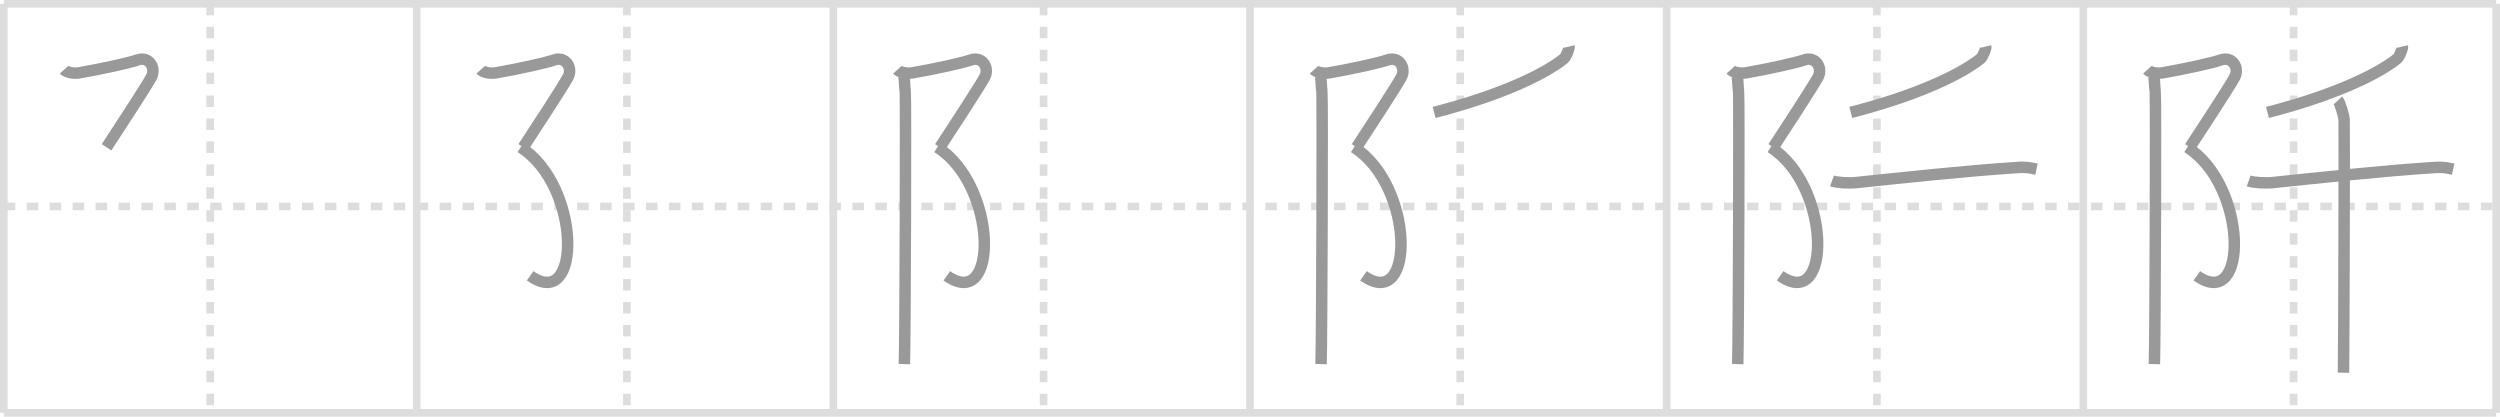 <svg width="654px" height="109px" viewBox="0 0 654 109" xmlns="http://www.w3.org/2000/svg" xmlns:xlink="http://www.w3.org/1999/xlink" xml:space="preserve" version="1.1" baseProfile="full">
<line x1="1" y1="1" x2="653" y2="1" style="stroke:#ddd;stroke-width:2"></line>
<line x1="1" y1="1" x2="1" y2="108" style="stroke:#ddd;stroke-width:2"></line>
<line x1="1" y1="108" x2="653" y2="108" style="stroke:#ddd;stroke-width:2"></line>
<line x1="653" y1="1" x2="653" y2="108" style="stroke:#ddd;stroke-width:2"></line>
<line x1="109" y1="1" x2="109" y2="108" style="stroke:#ddd;stroke-width:2"></line>
<line x1="218" y1="1" x2="218" y2="108" style="stroke:#ddd;stroke-width:2"></line>
<line x1="327" y1="1" x2="327" y2="108" style="stroke:#ddd;stroke-width:2"></line>
<line x1="436" y1="1" x2="436" y2="108" style="stroke:#ddd;stroke-width:2"></line>
<line x1="545" y1="1" x2="545" y2="108" style="stroke:#ddd;stroke-width:2"></line>
<line x1="1" y1="54" x2="653" y2="54" style="stroke:#ddd;stroke-width:2;stroke-dasharray:3 3"></line>
<line x1="55" y1="1" x2="55" y2="108" style="stroke:#ddd;stroke-width:2;stroke-dasharray:3 3"></line>
<line x1="164" y1="1" x2="164" y2="108" style="stroke:#ddd;stroke-width:2;stroke-dasharray:3 3"></line>
<line x1="273" y1="1" x2="273" y2="108" style="stroke:#ddd;stroke-width:2;stroke-dasharray:3 3"></line>
<line x1="382" y1="1" x2="382" y2="108" style="stroke:#ddd;stroke-width:2;stroke-dasharray:3 3"></line>
<line x1="491" y1="1" x2="491" y2="108" style="stroke:#ddd;stroke-width:2;stroke-dasharray:3 3"></line>
<line x1="600" y1="1" x2="600" y2="108" style="stroke:#ddd;stroke-width:2;stroke-dasharray:3 3"></line>
<path d="M16.75,18.25c0.54,0.6,2.35,1.09,4,0.8c6-1.05,12.98-2.58,15.23-3.37c2.97-1.05,4.93,2.05,3.62,4.5c-1.32,2.45-9.42,14.85-11.73,18.35" style="fill:none;stroke:#999;stroke-width:3"></path>

<path d="M125.75,18.25c0.54,0.6,2.35,1.09,4,0.8c6-1.05,12.98-2.58,15.23-3.37c2.97-1.05,4.93,2.05,3.62,4.5c-1.32,2.45-9.42,14.85-11.73,18.35" style="fill:none;stroke:#999;stroke-width:3"></path>
<path d="M136.21,38.53c15.85,10.09,16.04,43.22,2.48,33.62" style="fill:none;stroke:#999;stroke-width:3"></path>

<path d="M234.75,18.25c0.54,0.6,2.35,1.09,4,0.8c6-1.05,12.98-2.58,15.23-3.37c2.97-1.05,4.93,2.05,3.62,4.5c-1.32,2.45-9.42,14.85-11.73,18.35" style="fill:none;stroke:#999;stroke-width:3"></path>
<path d="M245.21,38.53c15.85,10.09,16.04,43.22,2.48,33.62" style="fill:none;stroke:#999;stroke-width:3"></path>
<path d="M236.36,19.84c0.39,1.16,0.22,2.86,0.44,3.91c0.21,1.05,0,64.93-0.21,71.5" style="fill:none;stroke:#999;stroke-width:3"></path>

<path d="M343.75,18.25c0.54,0.6,2.35,1.09,4,0.8c6-1.05,12.98-2.58,15.23-3.37c2.97-1.05,4.93,2.05,3.62,4.5c-1.32,2.45-9.42,14.85-11.73,18.35" style="fill:none;stroke:#999;stroke-width:3"></path>
<path d="M354.21,38.53c15.85,10.09,16.04,43.22,2.48,33.62" style="fill:none;stroke:#999;stroke-width:3"></path>
<path d="M345.36,19.84c0.39,1.16,0.22,2.86,0.44,3.91c0.21,1.05,0,64.93-0.21,71.5" style="fill:none;stroke:#999;stroke-width:3"></path>
<path d="M410.48,12.17c0.1,0.42-0.77,2.67-1.32,3.13c-4.26,3.49-15.09,9.26-33.99,14.11" style="fill:none;stroke:#999;stroke-width:3"></path>

<path d="M452.75,18.25c0.54,0.6,2.35,1.09,4,0.8c6-1.05,12.98-2.58,15.23-3.37c2.97-1.05,4.93,2.05,3.62,4.5c-1.32,2.45-9.42,14.85-11.73,18.35" style="fill:none;stroke:#999;stroke-width:3"></path>
<path d="M463.21,38.53c15.85,10.09,16.04,43.22,2.48,33.62" style="fill:none;stroke:#999;stroke-width:3"></path>
<path d="M454.36,19.84c0.39,1.16,0.22,2.86,0.44,3.91c0.21,1.05,0,64.93-0.21,71.5" style="fill:none;stroke:#999;stroke-width:3"></path>
<path d="M519.48,12.17c0.1,0.42-0.77,2.67-1.32,3.13c-4.26,3.49-15.09,9.26-33.99,14.11" style="fill:none;stroke:#999;stroke-width:3"></path>
<path d="M479.25,47.33c1.32,0.47,4.61,0.6,5.92,0.47c12.58-1.3,28.33-3.05,42.97-4c2.19-0.14,3.51,0.22,4.61,0.46" style="fill:none;stroke:#999;stroke-width:3"></path>

<path d="M561.75,18.25c0.54,0.6,2.35,1.09,4,0.8c6-1.05,12.98-2.58,15.23-3.37c2.97-1.05,4.93,2.05,3.62,4.5c-1.32,2.45-9.42,14.85-11.73,18.35" style="fill:none;stroke:#999;stroke-width:3"></path>
<path d="M572.21,38.53c15.85,10.09,16.04,43.22,2.48,33.62" style="fill:none;stroke:#999;stroke-width:3"></path>
<path d="M563.36,19.84c0.39,1.16,0.22,2.86,0.44,3.91c0.21,1.05,0,64.93-0.21,71.5" style="fill:none;stroke:#999;stroke-width:3"></path>
<path d="M628.48,12.17c0.1,0.42-0.77,2.67-1.32,3.13c-4.26,3.49-15.09,9.26-33.99,14.11" style="fill:none;stroke:#999;stroke-width:3"></path>
<path d="M588.25,47.33c1.32,0.47,4.61,0.6,5.92,0.47c12.58-1.3,28.33-3.05,42.97-4c2.19-0.14,3.51,0.22,4.61,0.46" style="fill:none;stroke:#999;stroke-width:3"></path>
<path d="M611.62,26.25c0.48,0.52,1.5,3.89,1.6,4.93c0.1,1.04-0.06,59.83-0.16,66.32" style="fill:none;stroke:#999;stroke-width:3"></path>

</svg>